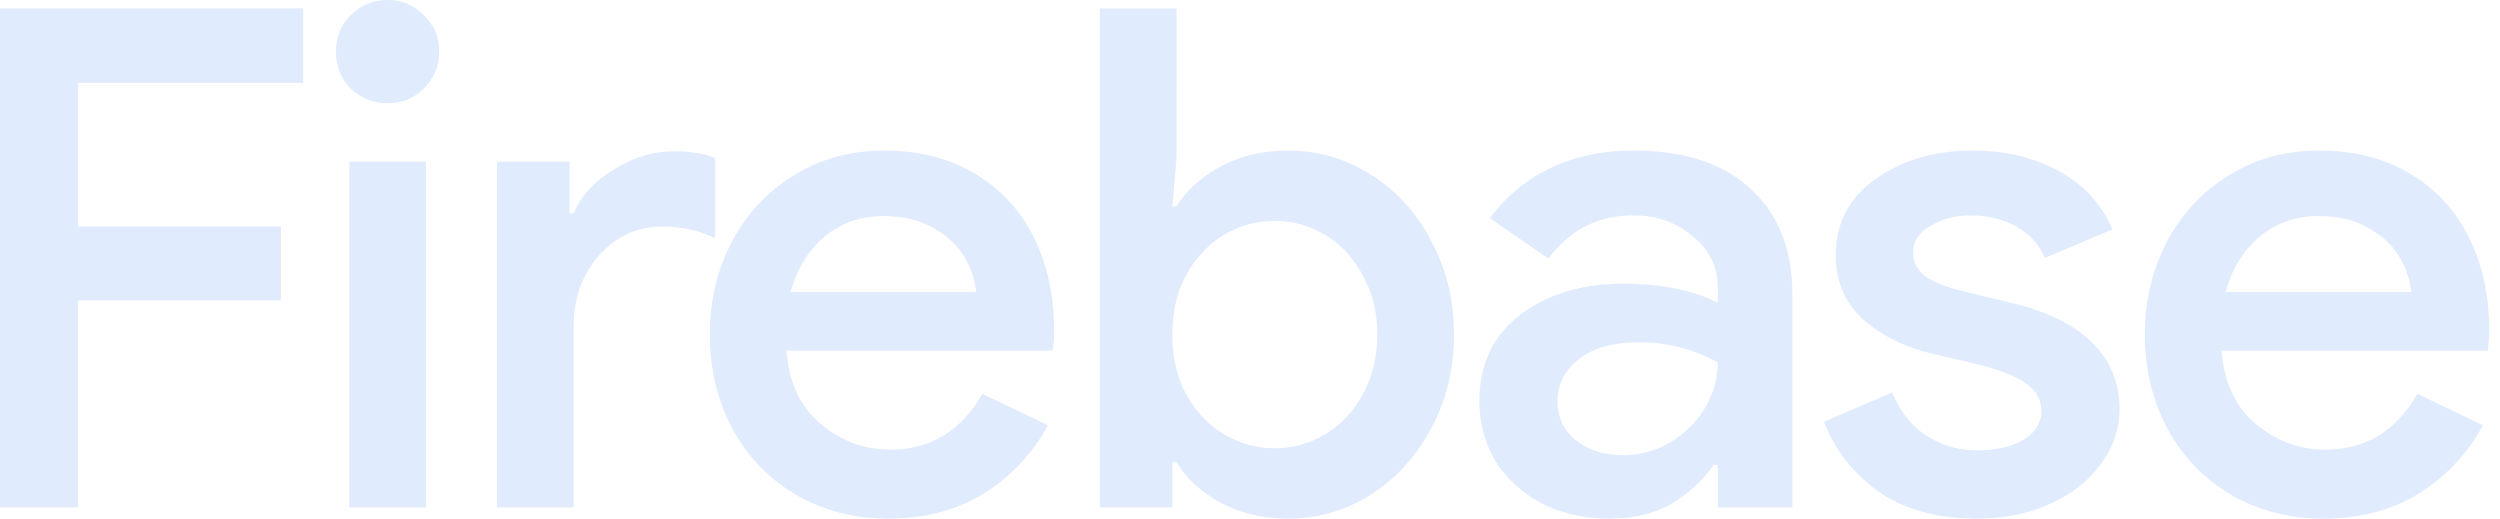 <svg width="188" height="39" fill="none" xmlns="http://www.w3.org/2000/svg"><path d="M174.714 39c-2.551 0-4.858-.594-6.92-1.782-2.026-1.189-3.616-2.831-4.77-4.928-1.153-2.132-1.729-4.508-1.729-7.129 0-2.516.541-4.823 1.625-6.92 1.118-2.13 2.673-3.808 4.665-5.031 1.992-1.258 4.263-1.887 6.814-1.887 2.621 0 4.893.576 6.815 1.73 1.957 1.153 3.442 2.76 4.456 4.822 1.013 2.027 1.52 4.368 1.52 7.024 0 .315-.018.63-.053.944-.035.314-.052.489-.052.524h-20.024c.175 2.376 1.031 4.211 2.568 5.504 1.538 1.293 3.285 1.94 5.242 1.94 3.006 0 5.312-1.398 6.92-4.194l4.927 2.359a13.614 13.614 0 01-4.823 5.137c-2.027 1.258-4.42 1.887-7.181 1.887zm6.605-17.036c-.07-.84-.35-1.695-.839-2.569-.489-.874-1.258-1.607-2.306-2.201-1.014-.63-2.289-.944-3.827-.944-1.712 0-3.198.524-4.456 1.573-1.223 1.048-2.061 2.428-2.516 4.14h13.944zM148.64 39c-2.971 0-5.434-.682-7.391-2.044-1.922-1.398-3.285-3.146-4.089-5.243l5.137-2.201c.594 1.433 1.45 2.516 2.569 3.25a6.892 6.892 0 003.774 1.1c1.433 0 2.603-.261 3.512-.785.909-.56 1.363-1.276 1.363-2.15 0-.838-.367-1.52-1.101-2.044-.734-.559-1.94-1.049-3.617-1.468l-3.565-.838c-1.956-.455-3.651-1.293-5.084-2.516-1.398-1.259-2.097-2.884-2.097-4.876 0-2.41.996-4.315 2.988-5.713 1.992-1.433 4.438-2.15 7.339-2.15 2.411 0 4.543.507 6.395 1.52 1.887 1.014 3.25 2.482 4.088 4.404l-5.084 2.15c-.489-1.084-1.241-1.888-2.254-2.412a7.082 7.082 0 00-3.302-.786c-1.154 0-2.167.262-3.041.786-.874.489-1.31 1.153-1.31 1.992 0 .734.297 1.328.891 1.782.629.454 1.607.839 2.935 1.153l3.879.944c2.621.664 4.578 1.677 5.871 3.04 1.293 1.328 1.94 2.936 1.94 4.823 0 1.537-.472 2.935-1.416 4.193-.908 1.258-2.184 2.254-3.826 2.988-1.608.734-3.442 1.101-5.504 1.101zm-27.586 0c-1.852 0-3.53-.367-5.032-1.1-1.468-.77-2.639-1.818-3.512-3.146-.839-1.363-1.258-2.9-1.258-4.613 0-2.726 1.013-4.875 3.04-6.447 2.062-1.573 4.665-2.36 7.81-2.36 2.761 0 5.12.473 7.077 1.416v-1.1c0-1.573-.629-2.866-1.887-3.88-1.223-1.048-2.709-1.572-4.456-1.572-2.656 0-4.787 1.083-6.395 3.25l-4.403-3.04a12.21 12.21 0 014.56-3.775c1.852-.874 3.932-1.31 6.238-1.31 3.809 0 6.745.96 8.807 2.883 2.096 1.887 3.145 4.56 3.145 8.02V38.16h-5.609v-3.197h-.315a10.298 10.298 0 01-3.197 2.935c-1.293.734-2.831 1.101-4.613 1.101zm.944-4.77a6.969 6.969 0 003.564-.944c1.118-.664 1.992-1.52 2.621-2.568.664-1.084.996-2.237.996-3.46a12.154 12.154 0 00-5.924-1.52c-1.921 0-3.424.419-4.507 1.258-1.084.838-1.625 1.905-1.625 3.197 0 1.189.471 2.167 1.415 2.936.978.734 2.132 1.1 3.46 1.1zM96.862 39c-1.887 0-3.582-.402-5.084-1.206-1.468-.804-2.57-1.817-3.303-3.04h-.314v3.407h-5.452V.63h5.766V11.9l-.314 3.617h.314c.734-1.188 1.835-2.184 3.303-2.988 1.502-.804 3.197-1.206 5.084-1.206 2.237 0 4.298.595 6.185 1.783 1.923 1.188 3.443 2.848 4.561 4.98 1.153 2.096 1.73 4.455 1.73 7.076 0 2.621-.577 4.98-1.73 7.076-1.118 2.097-2.638 3.758-4.561 4.98A11.382 11.382 0 0196.862 39zm-.996-5.294c1.363 0 2.621-.35 3.774-1.049 1.188-.699 2.132-1.695 2.831-2.988.734-1.328 1.101-2.83 1.101-4.508 0-1.677-.367-3.163-1.101-4.455-.699-1.328-1.643-2.342-2.83-3.04a7.147 7.147 0 00-3.775-1.05 7.42 7.42 0 00-3.826 1.05c-1.154.698-2.097 1.694-2.831 2.987-.699 1.293-1.049 2.796-1.049 4.508 0 1.713.35 3.215 1.049 4.508.734 1.293 1.677 2.29 2.83 2.988a7.42 7.42 0 003.827 1.049zM66.798 39c-2.551 0-4.857-.594-6.92-1.782-2.026-1.189-3.616-2.831-4.77-4.928-1.152-2.132-1.729-4.508-1.729-7.129 0-2.516.542-4.823 1.625-6.92 1.118-2.13 2.673-3.808 4.665-5.031 1.992-1.258 4.264-1.887 6.815-1.887 2.62 0 4.892.576 6.814 1.73 1.957 1.153 3.443 2.76 4.456 4.822 1.013 2.027 1.52 4.368 1.52 7.024 0 .315-.017.63-.052.944-.035.314-.053.489-.053.524H59.145c.175 2.376 1.03 4.211 2.569 5.504 1.537 1.293 3.285 1.94 5.242 1.94 3.005 0 5.311-1.398 6.919-4.194l4.927 2.359a13.614 13.614 0 01-4.822 5.137C71.953 38.37 69.56 39 66.798 39zm6.605-17.036c-.07-.84-.35-1.695-.839-2.569-.489-.874-1.257-1.607-2.306-2.201-1.013-.63-2.289-.944-3.827-.944-1.712 0-3.197.524-4.455 1.573-1.223 1.048-2.062 2.428-2.516 4.14h13.943zm-36.026-9.803h5.451v3.88h.315c.56-1.329 1.573-2.43 3.04-3.303 1.468-.909 2.97-1.363 4.508-1.363 1.258 0 2.29.175 3.093.524v6.028c-1.188-.594-2.516-.89-3.984-.89-1.887 0-3.477.733-4.77 2.2-1.258 1.434-1.887 3.198-1.887 5.295v13.63h-5.766v-26zm-8.23-4.403c-1.083 0-2.01-.367-2.779-1.1-.733-.77-1.1-1.696-1.1-2.779s.367-1.992 1.1-2.726C27.138.384 28.064 0 29.147 0s1.992.384 2.726 1.153c.768.734 1.153 1.643 1.153 2.726s-.385 2.01-1.153 2.778c-.734.734-1.643 1.101-2.726 1.101zm-2.883 4.403h5.766v26h-5.766v-26zM0 .629h22.802v5.609H5.871v10.798h15.254v5.557H5.87V38.16H0V.63z" fill="#D3E3FD" fill-opacity=".7"/></svg>